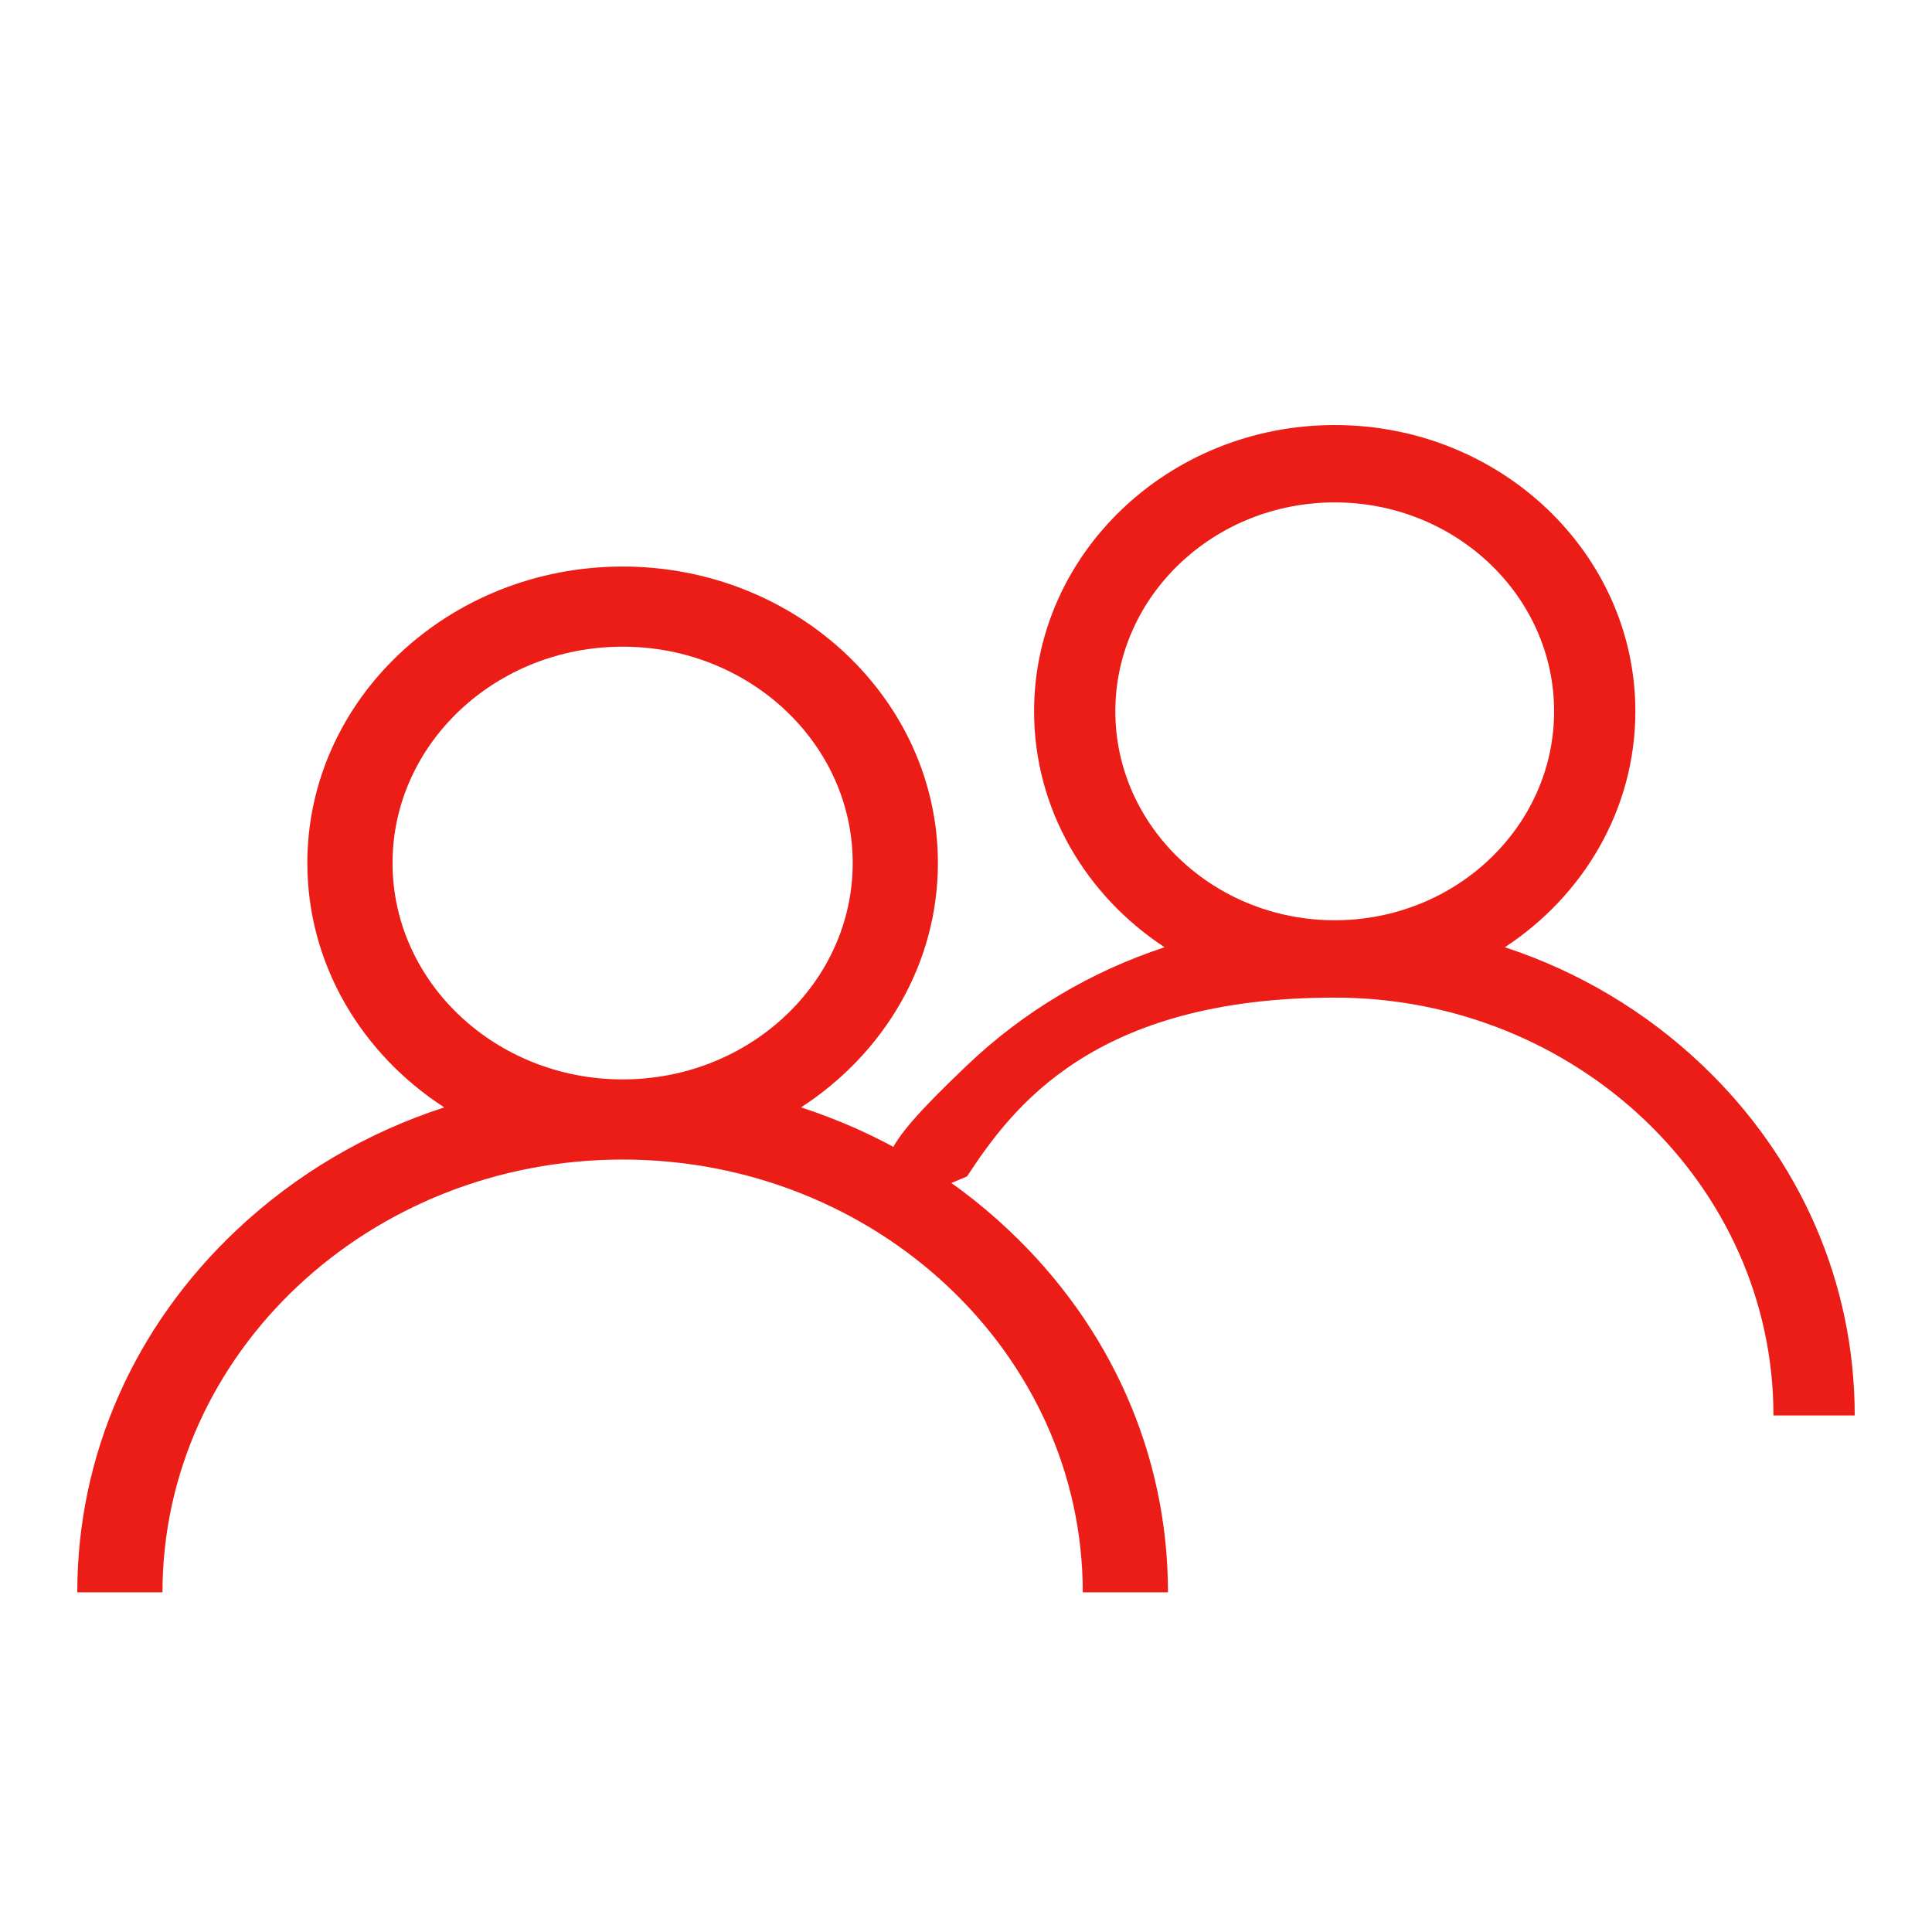 <svg width="50" height="50" viewBox="0 0 50 50" fill="none" xmlns="http://www.w3.org/2000/svg">
<rect width="50" height="50" fill="white"/>
<path d="M26.093 31.823C24.556 30.377 22.727 29.307 20.73 28.659C22.868 27.274 24.273 24.956 24.273 22.335C24.273 18.104 20.613 14.662 16.114 14.662C11.614 14.662 7.954 18.104 7.954 22.335C7.954 24.956 9.359 27.274 11.497 28.659C9.501 29.307 7.671 30.377 6.134 31.823C3.468 34.33 2 37.663 2 41.209H4.205C4.205 35.033 9.547 30.009 16.114 30.009C22.68 30.009 28.022 35.033 28.022 41.209H30.227C30.227 37.663 28.759 34.33 26.093 31.823ZM16.114 27.935C12.831 27.935 10.159 25.423 10.159 22.335C10.159 19.248 12.831 16.736 16.114 16.736C19.397 16.736 22.068 19.248 22.068 22.335C22.068 25.423 19.397 27.935 16.114 27.935Z" fill="#EC1D17"/>
<path d="M44.059 27.57C42.593 26.174 40.848 25.14 38.945 24.515C40.983 23.178 42.323 20.94 42.323 18.409C42.323 14.324 38.833 11 34.542 11C30.253 11 26.762 14.324 26.762 18.409C26.762 20.94 28.102 23.178 30.14 24.515C28.237 25.14 26.492 26.174 25.027 27.57C22.485 29.99 22.941 30.003 22.941 31.329L25.027 30.445C26.19 28.677 28.282 25.818 34.542 25.818C40.804 25.818 45.897 30.669 45.897 36.632H48C48 33.209 46.6 29.99 44.059 27.57ZM34.542 23.816C31.412 23.816 28.865 21.39 28.865 18.409C28.865 15.428 31.412 13.002 34.542 13.002C37.673 13.002 40.22 15.428 40.22 18.409C40.22 21.39 37.673 23.816 34.542 23.816Z" fill="#EC1D17"/>
</svg>
